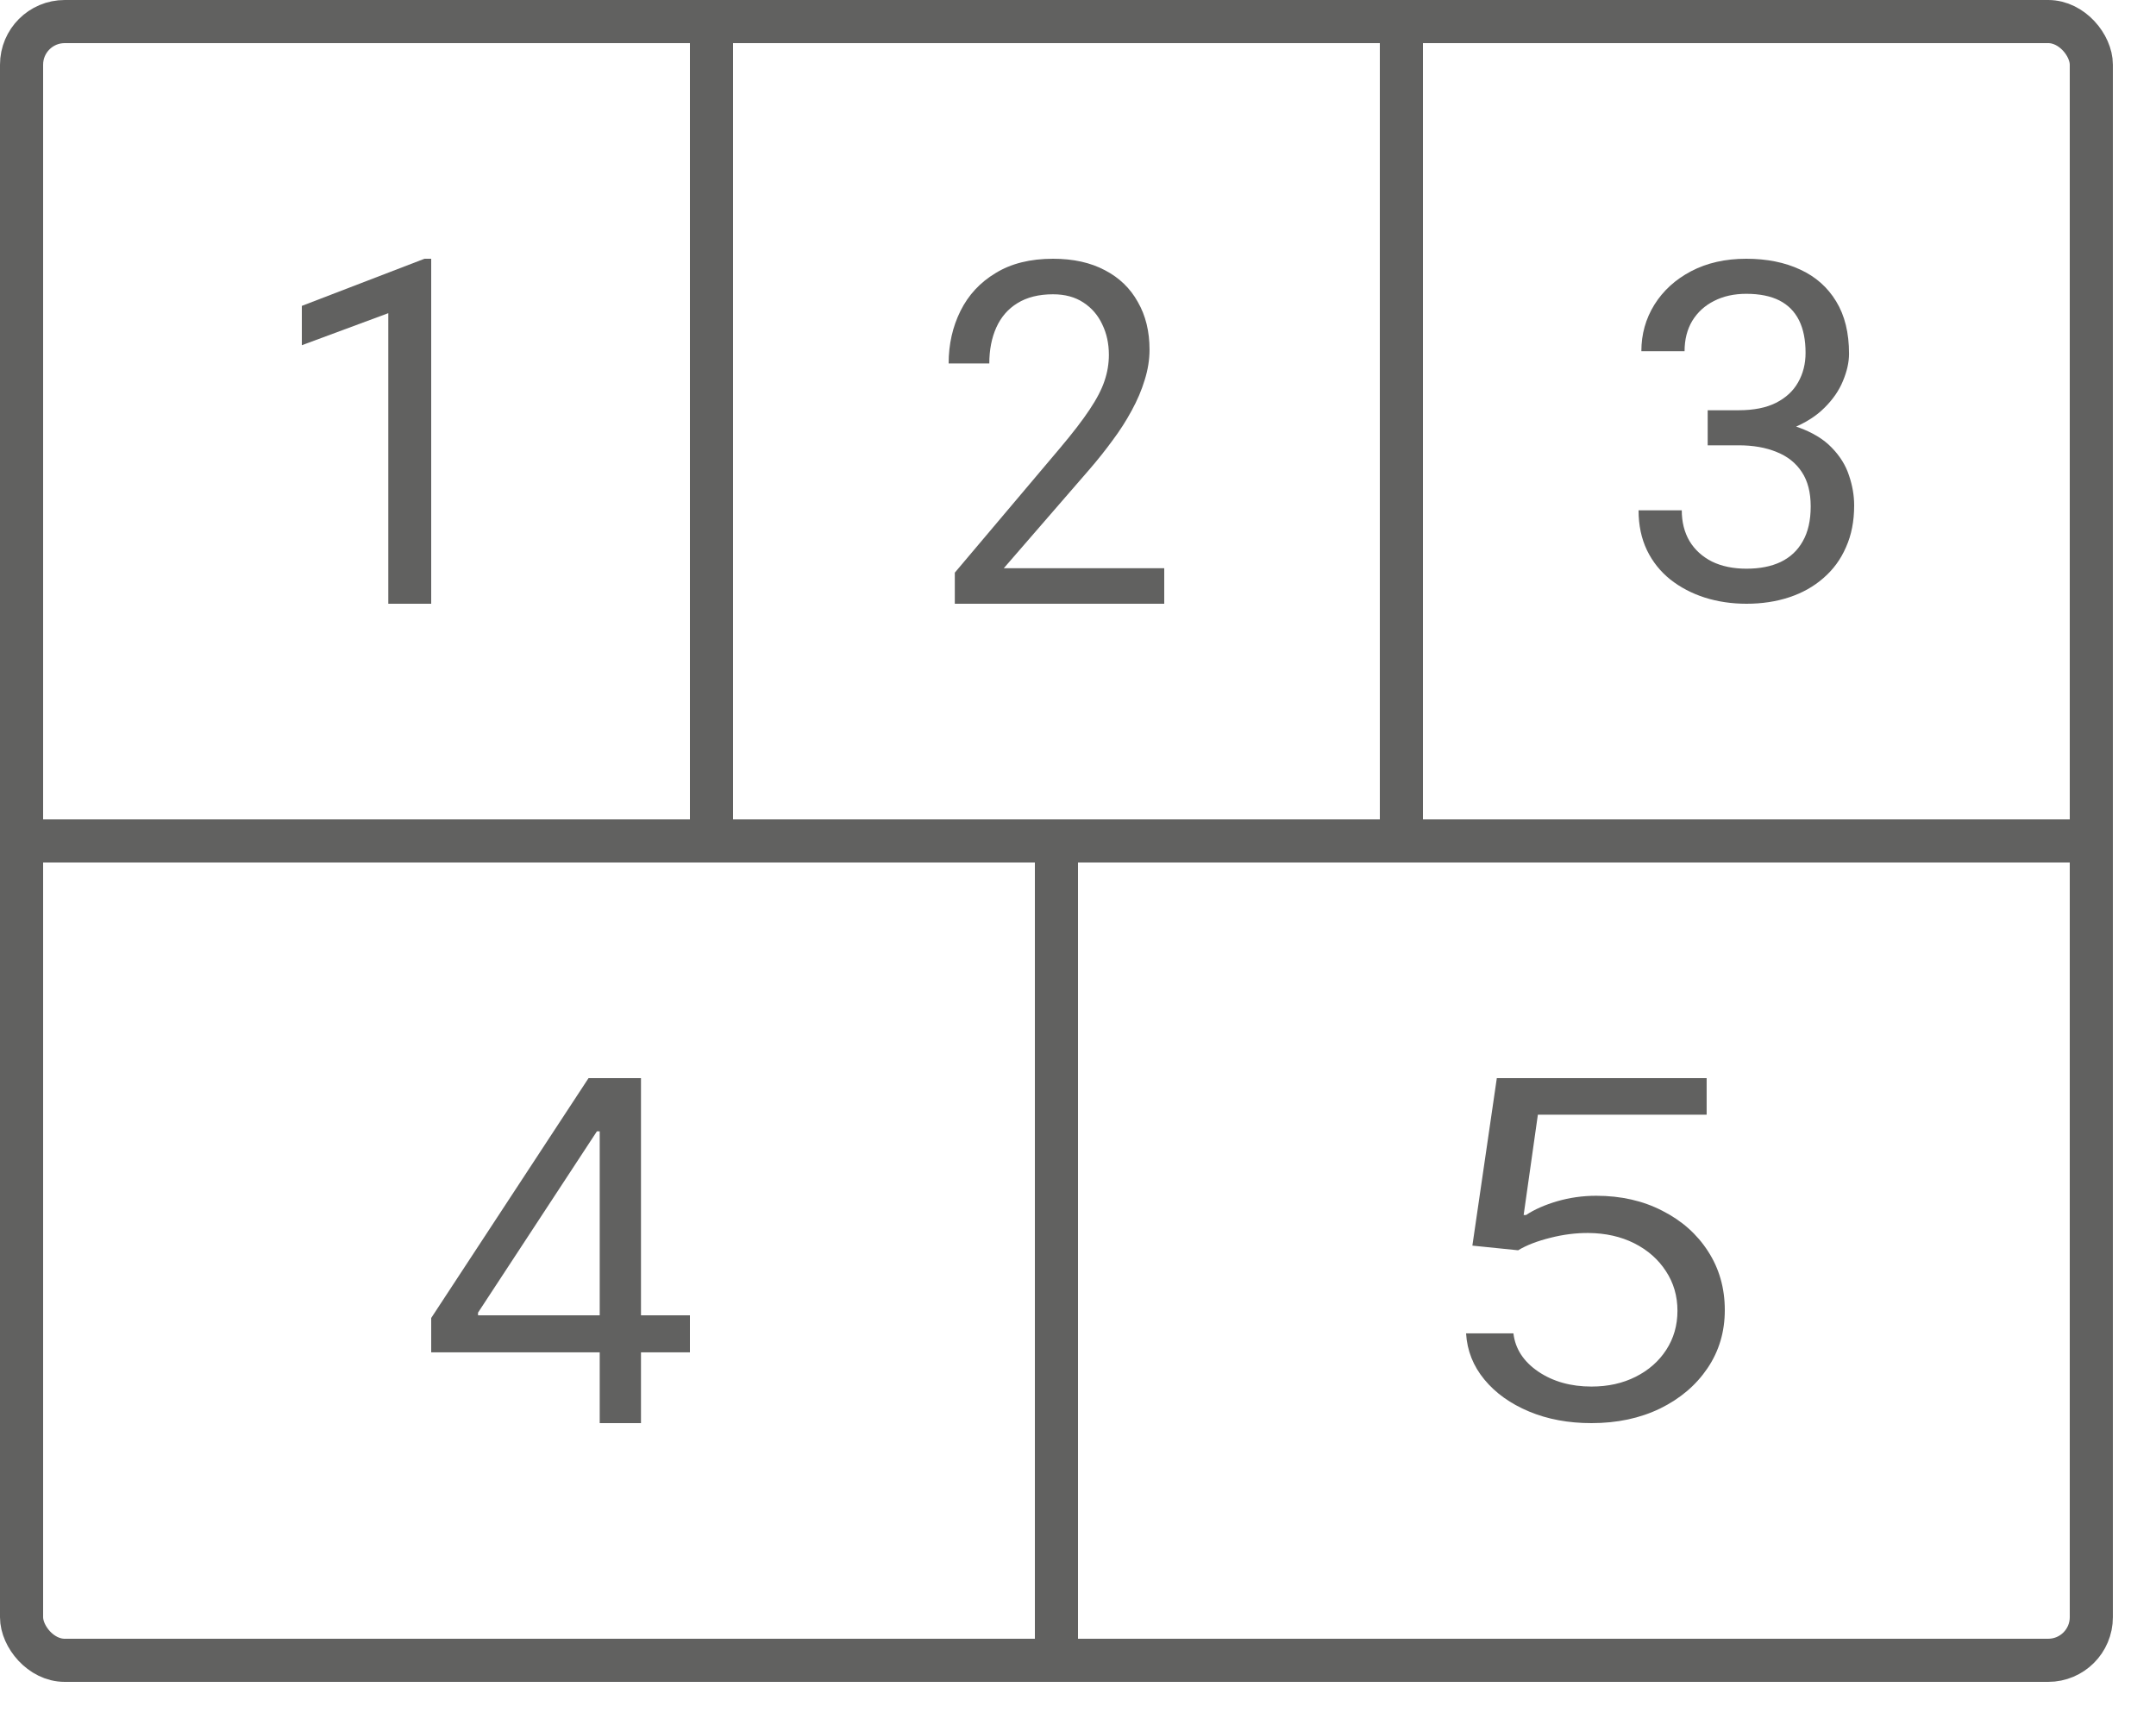<svg width="50" height="40" viewBox="0 0 50 40" fill="none" xmlns="http://www.w3.org/2000/svg">
<rect x="0.5" y="0.5" width="48" height="38" rx="1" stroke="#616160"/>
<path d="M10 6V14H9.005V7.262L7 8.005V7.093L9.844 6H10Z" fill="#616160"/>
<path d="M27 13.176V14H22.143V13.279L24.574 10.401C24.873 10.047 25.104 9.747 25.267 9.501C25.434 9.252 25.549 9.03 25.614 8.835C25.682 8.636 25.716 8.434 25.716 8.228C25.716 7.967 25.665 7.733 25.563 7.523C25.464 7.31 25.318 7.14 25.124 7.014C24.931 6.887 24.696 6.824 24.421 6.824C24.091 6.824 23.816 6.893 23.595 7.03C23.378 7.163 23.215 7.351 23.106 7.593C22.997 7.836 22.943 8.114 22.943 8.428H22C22 7.984 22.092 7.577 22.275 7.209C22.459 6.84 22.73 6.547 23.091 6.331C23.451 6.11 23.894 6 24.421 6C24.89 6 25.291 6.089 25.624 6.266C25.957 6.439 26.212 6.685 26.388 7.003C26.569 7.317 26.659 7.686 26.659 8.108C26.659 8.34 26.621 8.575 26.546 8.813C26.475 9.048 26.375 9.283 26.246 9.518C26.12 9.752 25.972 9.984 25.802 10.211C25.636 10.439 25.457 10.663 25.267 10.883L23.279 13.176H27Z" fill="#616160"/>
<path d="M0 19.5H49" stroke="#616160"/>
<path d="M24.5 19V38" stroke="#616160"/>
<path d="M32.5 1V20" stroke="#616160"/>
<path d="M16.5 1V20" stroke="#616160"/>
<path d="M39.603 9.513H40.319C40.669 9.513 40.958 9.456 41.185 9.342C41.416 9.225 41.588 9.066 41.7 8.866C41.816 8.663 41.873 8.435 41.873 8.182C41.873 7.882 41.823 7.631 41.722 7.428C41.62 7.225 41.469 7.071 41.267 6.968C41.064 6.865 40.808 6.813 40.497 6.813C40.216 6.813 39.966 6.868 39.75 6.979C39.537 7.086 39.369 7.239 39.246 7.439C39.127 7.638 39.067 7.873 39.067 8.144H38.065C38.065 7.749 38.166 7.389 38.368 7.064C38.571 6.74 38.854 6.481 39.219 6.289C39.587 6.096 40.013 6 40.497 6C40.974 6 41.391 6.084 41.749 6.251C42.106 6.415 42.384 6.661 42.583 6.989C42.782 7.314 42.881 7.718 42.881 8.203C42.881 8.399 42.834 8.61 42.74 8.834C42.65 9.055 42.507 9.262 42.312 9.455C42.121 9.647 41.871 9.806 41.565 9.93C41.258 10.052 40.889 10.112 40.459 10.112H39.603V9.513ZM39.603 10.326V9.733H40.459C40.961 9.733 41.377 9.791 41.705 9.909C42.034 10.027 42.292 10.184 42.48 10.38C42.671 10.576 42.805 10.791 42.881 11.027C42.96 11.258 43 11.49 43 11.722C43 12.086 42.937 12.408 42.81 12.69C42.688 12.972 42.513 13.21 42.285 13.406C42.061 13.602 41.797 13.75 41.494 13.85C41.191 13.95 40.86 14 40.503 14C40.16 14 39.836 13.952 39.533 13.856C39.233 13.759 38.968 13.62 38.737 13.438C38.506 13.253 38.325 13.027 38.195 12.759C38.065 12.488 38 12.18 38 11.834H39.002C39.002 12.105 39.062 12.342 39.181 12.546C39.304 12.749 39.477 12.907 39.701 13.021C39.928 13.132 40.196 13.187 40.503 13.187C40.81 13.187 41.073 13.136 41.294 13.032C41.517 12.925 41.689 12.765 41.808 12.551C41.931 12.337 41.992 12.068 41.992 11.743C41.992 11.419 41.924 11.153 41.787 10.947C41.649 10.736 41.454 10.581 41.202 10.481C40.952 10.378 40.658 10.326 40.319 10.326H39.603Z" fill="#616160"/>
<path d="M10 31.359V30.562L13.649 25H14.249V26.234H13.843L11.086 30.438V30.5H16V31.359H10ZM13.908 33V25H14.865V33H13.908Z" fill="#616160"/>
<path d="M36.908 33C36.372 33 35.889 32.91 35.459 32.73C35.029 32.55 34.684 32.304 34.425 31.99C34.166 31.677 34.024 31.32 34 30.919H35.098C35.14 31.276 35.332 31.572 35.674 31.805C36.018 32.037 36.43 32.152 36.908 32.152C37.293 32.152 37.634 32.076 37.933 31.925C38.235 31.773 38.471 31.565 38.642 31.301C38.816 31.033 38.902 30.732 38.902 30.395C38.902 30.051 38.812 29.744 38.633 29.474C38.456 29.202 38.212 28.987 37.901 28.83C37.59 28.674 37.235 28.594 36.835 28.591C36.549 28.589 36.255 28.626 35.953 28.703C35.651 28.778 35.402 28.874 35.207 28.992L34.146 28.884L34.713 25H39.579V25.848H35.665L35.335 28.175H35.39C35.582 28.047 35.823 27.94 36.113 27.855C36.402 27.771 36.704 27.728 37.018 27.728C37.592 27.728 38.102 27.844 38.55 28.075C39.002 28.304 39.355 28.617 39.611 29.015C39.87 29.414 40 29.868 40 30.38C40 30.883 39.866 31.333 39.598 31.728C39.332 32.121 38.967 32.432 38.5 32.661C38.033 32.887 37.503 33 36.908 33Z" fill="#616160"/>
</svg>
